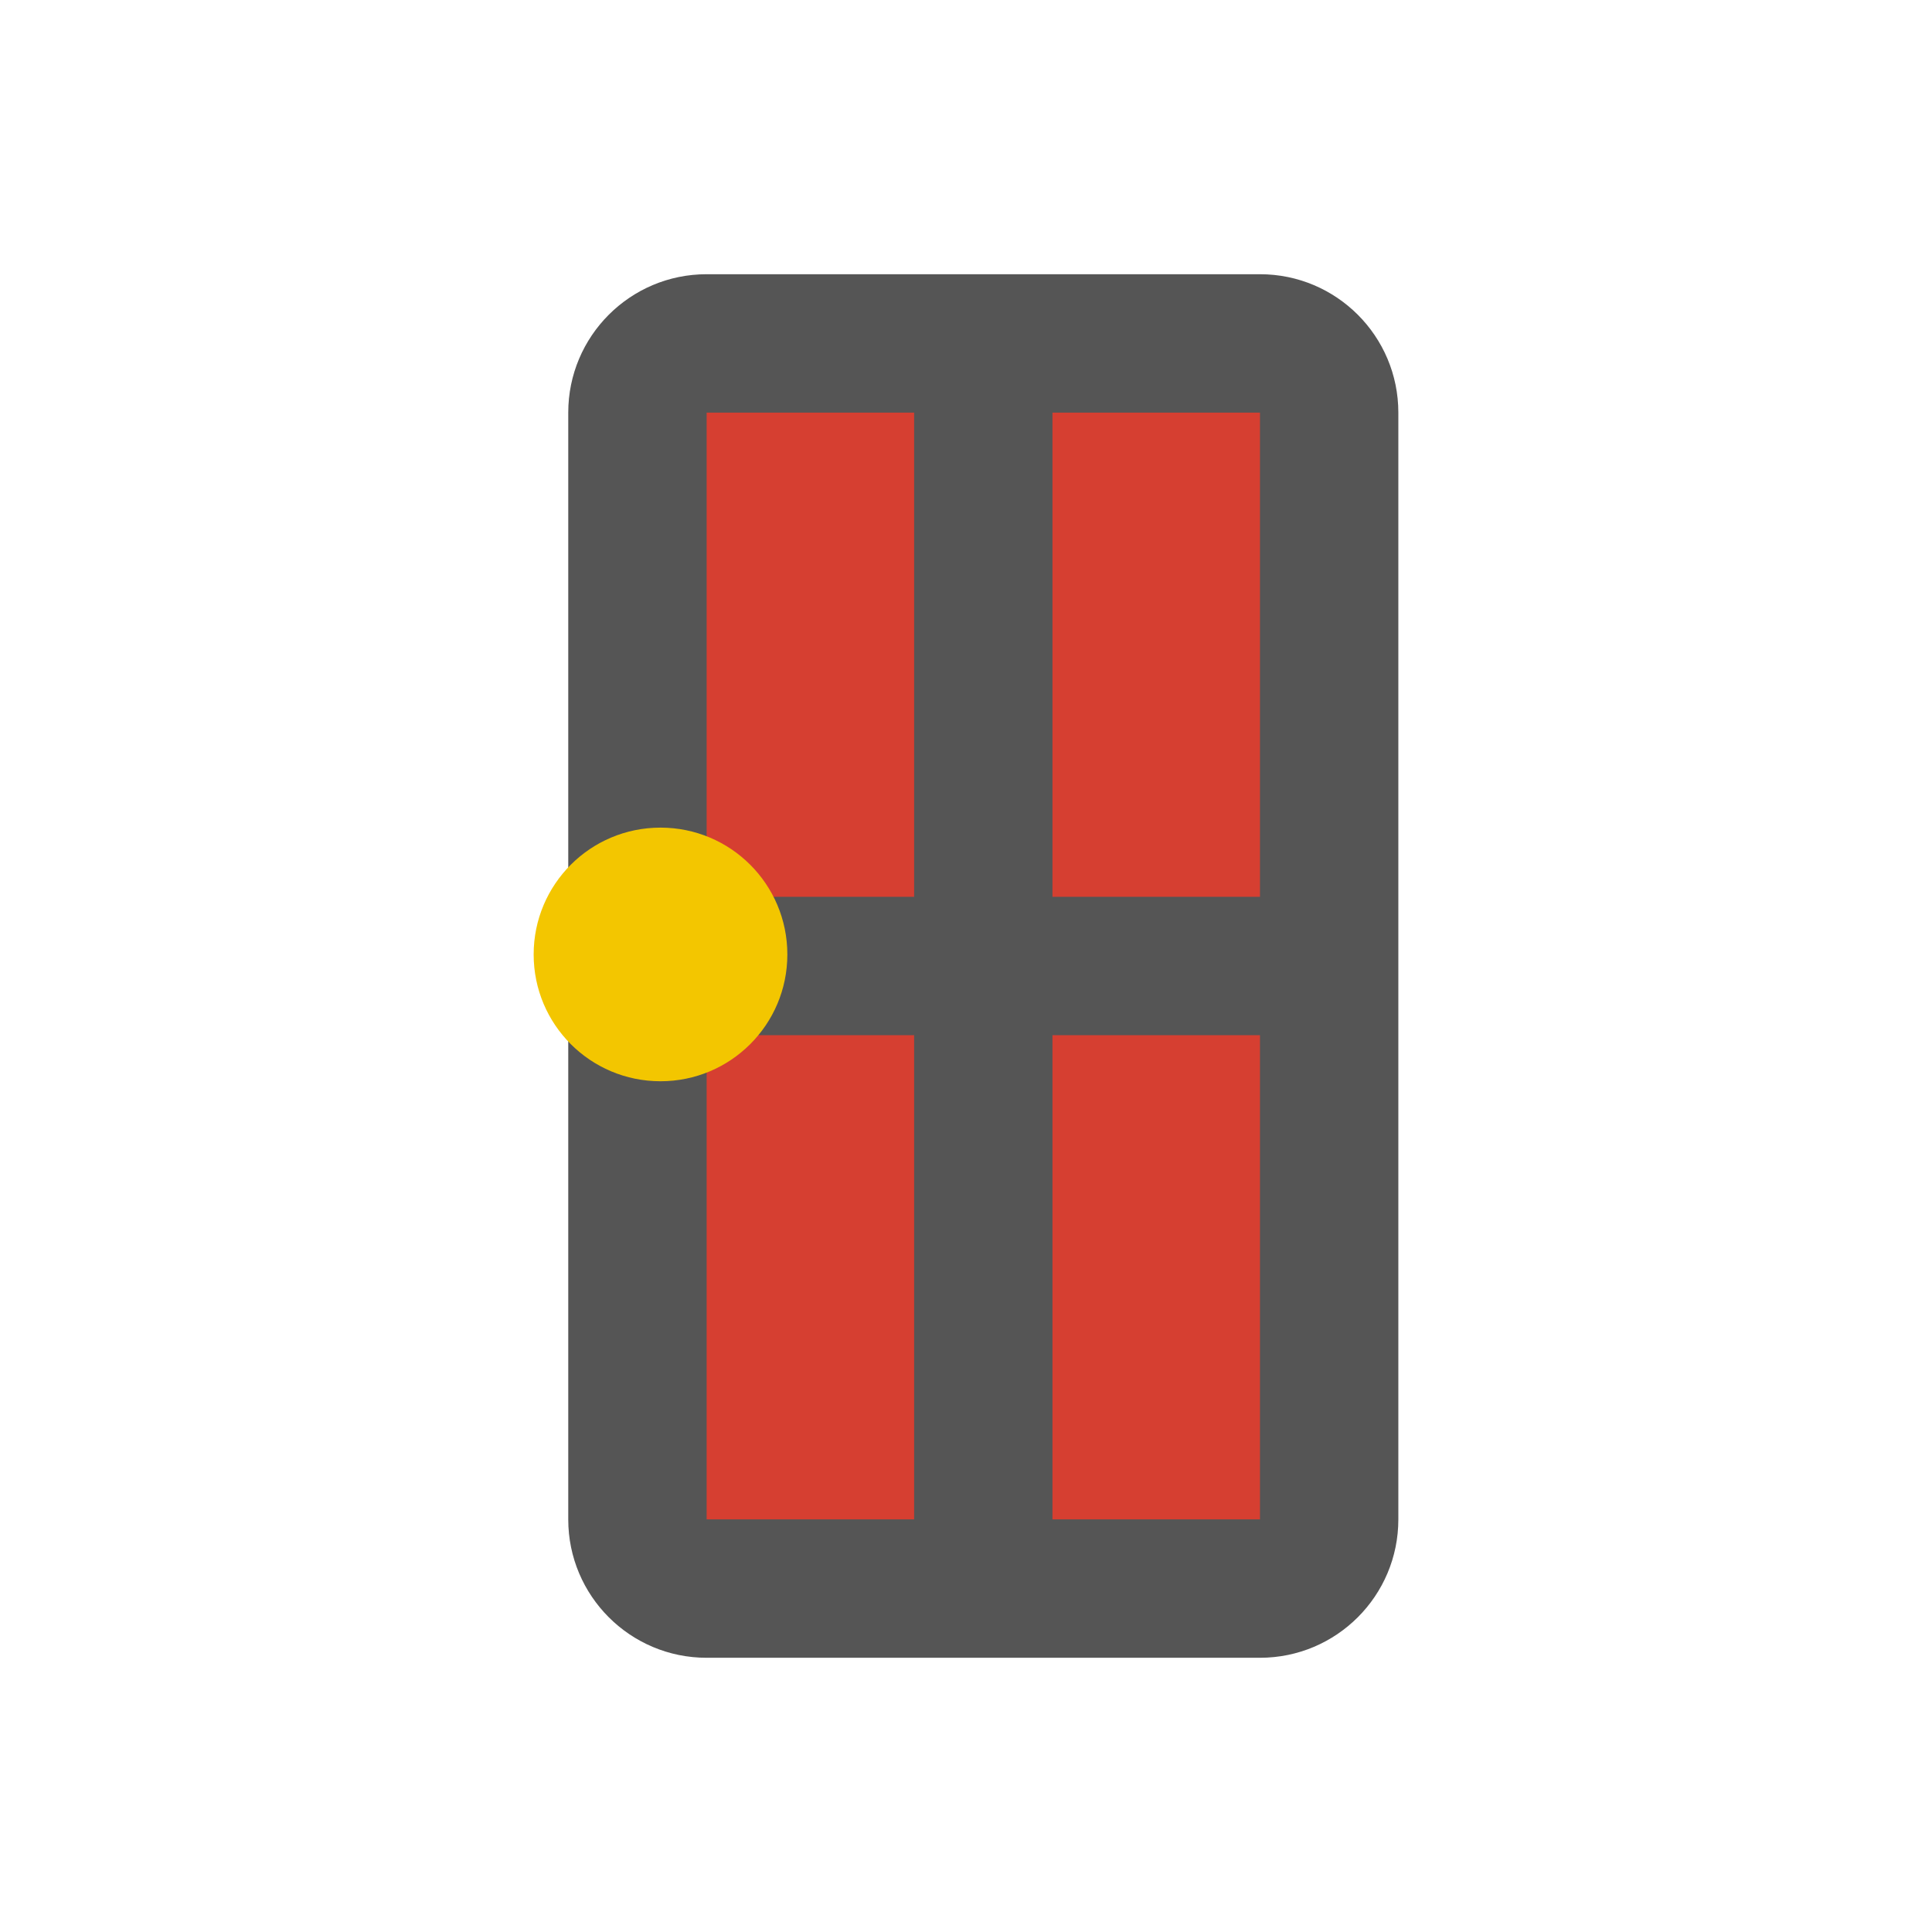 <?xml version="1.0" encoding="utf-8"?>
<!-- Generated by IcoMoon.io -->
<!DOCTYPE svg PUBLIC "-//W3C//DTD SVG 1.1//EN" "http://www.w3.org/Graphics/SVG/1.1/DTD/svg11.dtd">
<svg version="1.1" xmlns="http://www.w3.org/2000/svg" xmlns:xlink="http://www.w3.org/1999/xlink" width="32" height="32" viewBox="0 0 32 32">
<path fill="#d63f31" d="M21.634 6.158h-4.309v9.28h4.309zM21.061 16.943h-4.309v9.281h4.309zM15.599 6.158h-4.309v9.28h4.309zM15.599 16.943h-4.309v9.281h4.309z"></path>
<path fill="#555" d="M15.141 6.834h-3.437v8.020h3.437zM15.141 17.146h-3.437v8.020h3.437zM20.869 6.834h-3.437v8.020h3.437zM20.869 17.146h-3.437v8.020h3.437zM11.703 4.542h9.166c1.266 0 2.292 1.026 2.292 2.292v18.332c0 1.266-1.026 2.292-2.292 2.292h-9.166c-1.265 0-2.291-1.026-2.291-2.292v-18.332c0-1.266 1.026-2.292 2.291-2.292z"></path>
<path fill="#f3c600" d="M8.839 15.809c0 1.162 0.941 2.1 2.101 2.1s2.101-0.938 2.101-2.1c0-1.163-0.941-2.101-2.101-2.101s-2.101 0.938-2.101 2.101z"></path>
</svg>
